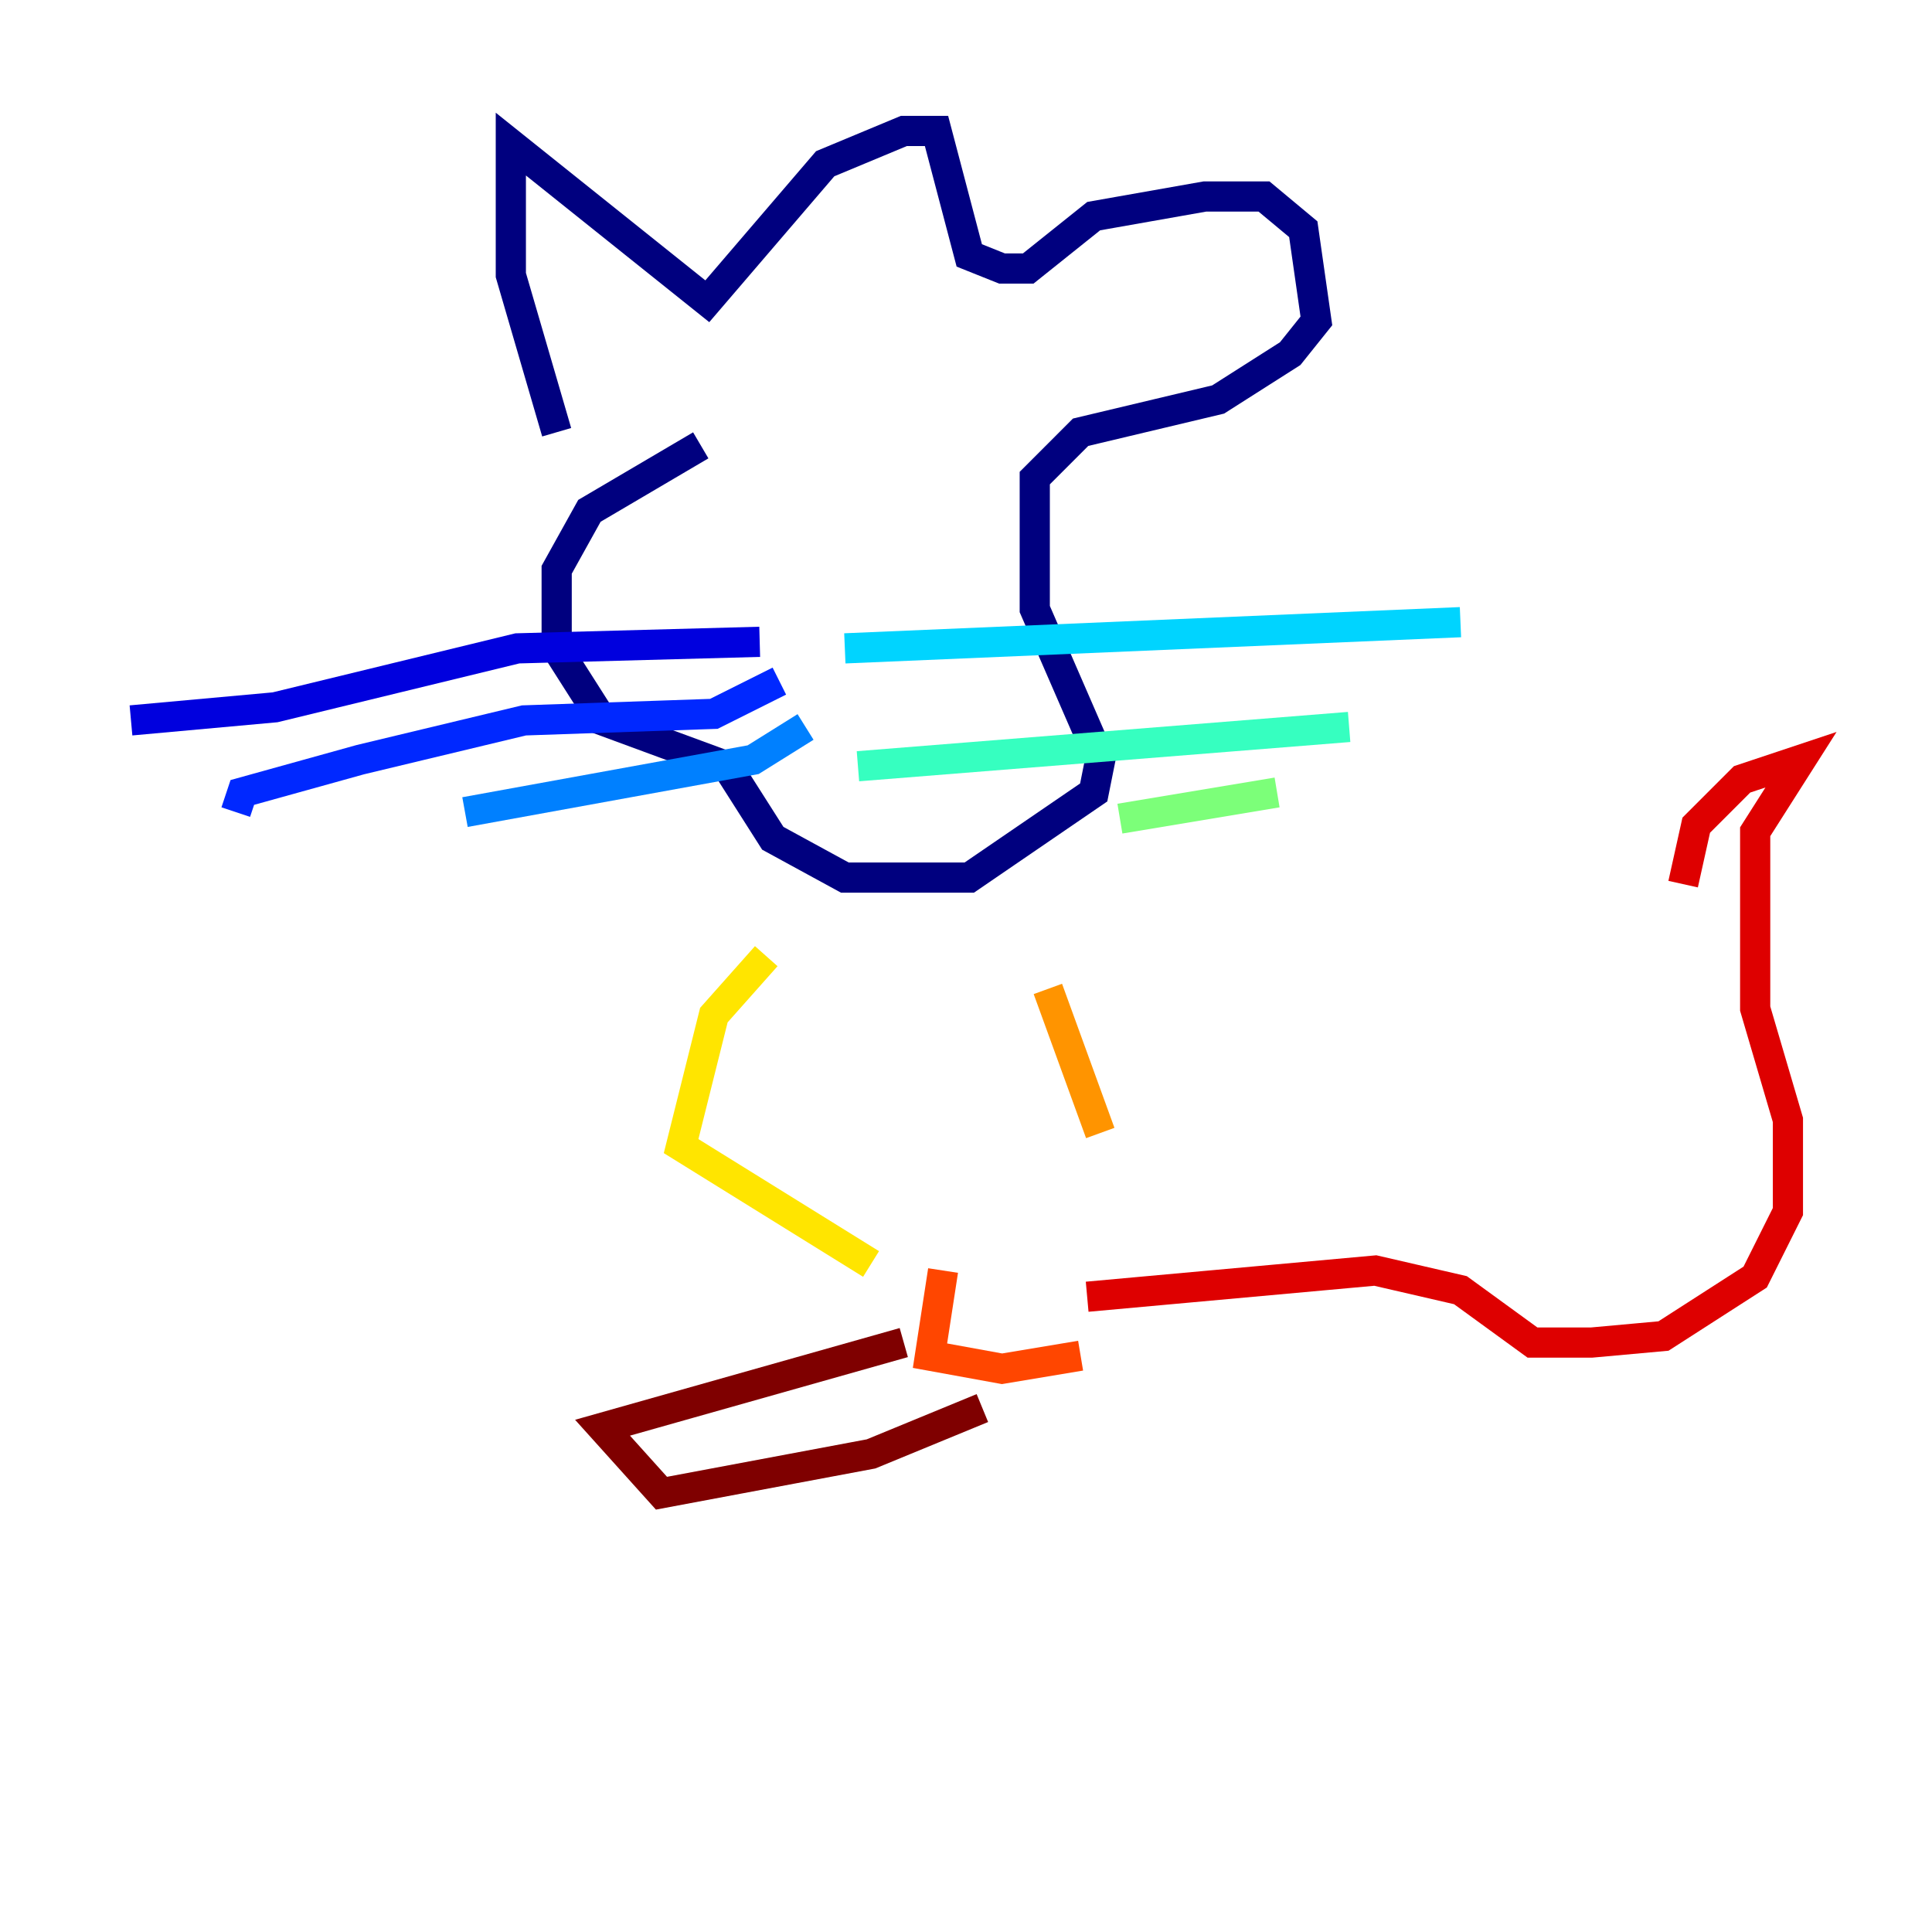 <?xml version="1.0" encoding="utf-8" ?>
<svg baseProfile="tiny" height="128" version="1.2" viewBox="0,0,128,128" width="128" xmlns="http://www.w3.org/2000/svg" xmlns:ev="http://www.w3.org/2001/xml-events" xmlns:xlink="http://www.w3.org/1999/xlink"><defs /><polyline fill="none" points="36.881,28.637 33.844,18.224 33.844,9.546 46.861,19.959 54.671,10.848 59.878,8.678 62.047,8.678 64.217,16.922 66.386,17.79 68.122,17.79 72.461,14.319 79.837,13.017 83.742,13.017 86.346,15.186 87.214,21.261 85.478,23.43 80.705,26.468 71.593,28.637 68.556,31.675 68.556,40.352 72.895,50.332 72.461,52.502 64.217,58.142 55.973,58.142 51.2,55.539 48.163,50.766 39.919,47.729 36.881,42.956 36.881,37.749 39.051,33.844 46.427,29.505" stroke="#00007f" stroke-width="2" /><polyline fill="none" points="50.332,42.522 34.278,42.956 18.224,46.861 8.678,47.729" stroke="#0000de" stroke-width="2" /><polyline fill="none" points="51.634,45.125 47.295,47.295 34.712,47.729 23.864,50.332 16.054,52.502 15.62,53.803" stroke="#0028ff" stroke-width="2" /><polyline fill="none" points="53.37,48.163 49.898,50.332 30.807,53.803" stroke="#0080ff" stroke-width="2" /><polyline fill="none" points="55.973,42.956 96.759,41.22" stroke="#00d4ff" stroke-width="2" /><polyline fill="none" points="56.841,50.766 89.383,48.163" stroke="#36ffc0" stroke-width="2" /><polyline fill="none" points="74.197,54.237 84.61,52.502" stroke="#7cff79" stroke-width="2" /><polyline fill="none" points="45.993,36.014 45.993,36.014" stroke="#c0ff36" stroke-width="2" /><polyline fill="none" points="50.766,63.349 47.295,67.254 45.125,75.932 57.709,83.742" stroke="#ffe500" stroke-width="2" /><polyline fill="none" points="69.424,65.519 72.895,75.064" stroke="#ff9400" stroke-width="2" /><polyline fill="none" points="62.481,84.176 61.614,89.817 66.386,90.685 71.593,89.817" stroke="#ff4600" stroke-width="2" /><polyline fill="none" points="72.027,85.912 91.119,84.176 96.759,85.478 101.532,88.949 105.437,88.949 110.21,88.515 116.285,84.61 118.454,80.271 118.454,74.197 116.285,66.82 116.285,55.105 119.322,50.332 115.417,51.634 112.38,54.671 111.512,58.576" stroke="#de0000" stroke-width="2" /><polyline fill="none" points="59.878,88.949 39.919,94.59 43.824,98.929 57.709,96.325 65.085,93.288" stroke="#7f0000" stroke-width="2" /></svg>